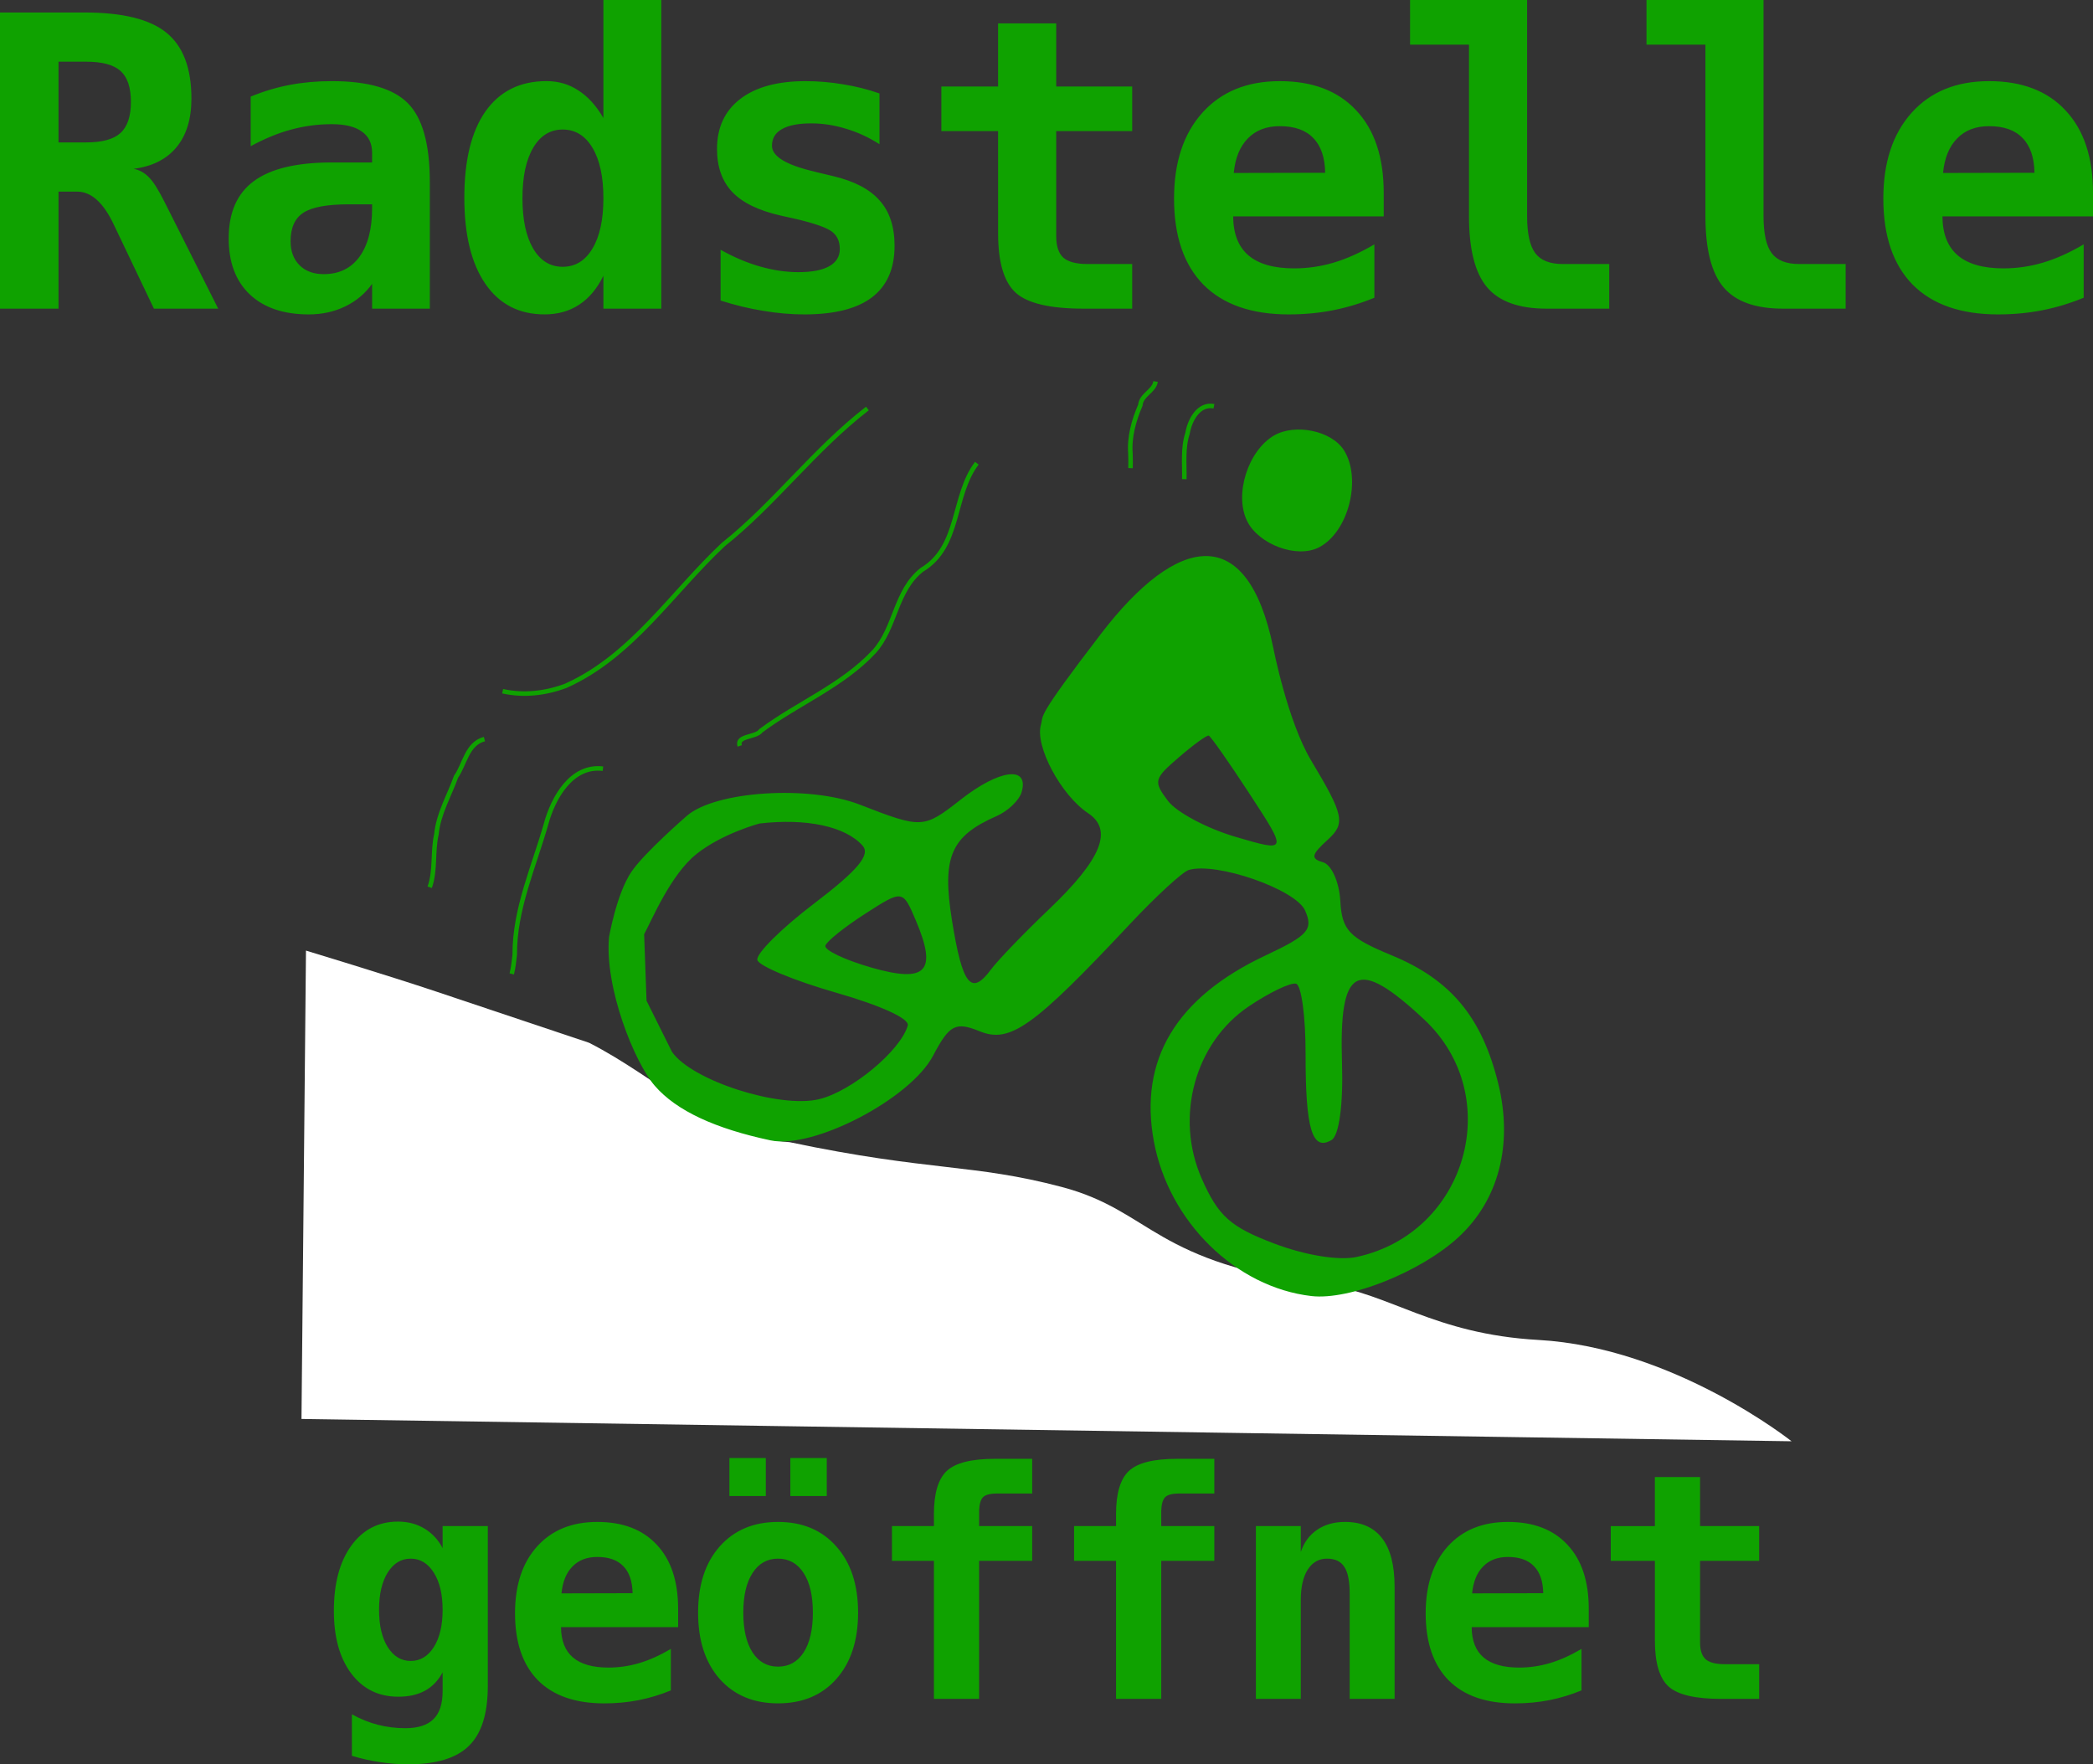 <?xml version="1.0" encoding="UTF-8" standalone="no"?>
<svg
   xmlns:dc="http://purl.org/dc/elements/1.1/"
   xmlns:cc="http://creativecommons.org/ns#"
   xmlns:rdf="http://www.w3.org/1999/02/22-rdf-syntax-ns#"
   xmlns:svg="http://www.w3.org/2000/svg"
   xmlns="http://www.w3.org/2000/svg"
   xmlns:sodipodi="http://sodipodi.sourceforge.net/DTD/sodipodi-0.dtd"
   xmlns:inkscape="http://www.inkscape.org/namespaces/inkscape"
   viewBox="0 0 231.847 195.434"
   height="208.463"
   width="247.303"
   id="svg2"
   version="1.1"
   inkscape:version="0.91 r13725"
   sodipodi:docname="Radstelle_open.dark.svg">
  <rect x="0" y="0" width="231.847" height="195.434" fill="#333333" stroke="none"/>
  <defs
     id="defs20" />
  <sodipodi:namedview
     pagecolor="#ffffff"
     bordercolor="#666666"
     borderopacity="1"
     objecttolerance="10"
     gridtolerance="10"
     guidetolerance="10"
     inkscape:pageopacity="0"
     inkscape:pageshadow="2"
     inkscape:window-width="730"
     inkscape:window-height="480"
     id="namedview18"
     showgrid="false"
     inkscape:zoom="1.1320954"
     inkscape:cx="123.6515"
     inkscape:cy="95.83998"
     inkscape:window-x="0"
     inkscape:window-y="0"
     inkscape:window-maximized="0"
     inkscape:current-layer="svg2" />
  <path
     d="M33.894 105.298s9.155 2.774 14.368 4.52l16.994 5.693c7.574 3.84 13.884 10.455 22.215 11.01 15.543 3.266 20.303 2.355 30.148 4.963 10.093 2.674 10.065 8.474 29.373 10.883 6.858.855 11.816 5.41 23.418 6.06 15.006.838 28.044 11.224 28.044 11.224l-165.057-2.473z"
     fill="#241c1c"
     fill-rule="evenodd"
     id="path4"
     style="fill:#ffffff" />
  <path
     d="M67.462 103.823c-.248 2.794.453 6.25 1.498 9.333 1.045 3.084 2.434 5.796 3.56 7.103 2.414 2.8 6.744 4.765 12.84 6.062 4.732 1.006 15.48-4.595 18-9.38 1.813-3.44 2.486-3.792 5.176-2.7 3.355 1.36 5.952-.495 16.61-11.86 2.905-3.1 5.846-5.806 6.533-6.012 3.065-.918 11.862 2.148 12.89 4.493.923 2.102.352 2.75-4.376 4.972-9.902 4.65-14.053 11.563-12.375 20.604 1.65 8.89 9.057 16.158 17.457 17.128 4.202.485 12.112-2.68 16.278-6.515 4.46-4.105 6.064-10.274 4.42-16.99-1.807-7.377-5.253-11.532-11.81-14.238-4.74-1.958-5.51-2.775-5.695-6.042-.117-2.078-.975-3.997-1.907-4.264-1.4-.402-1.31-.838.52-2.5 1.985-1.807 1.795-2.71-1.838-8.768-2.625-4.377-4.207-12.536-4.207-12.536-2.88-13.977-10.642-12.506-19.085-1.495-7.342 9.577-6.317 8.924-6.646 10.073-.677 2.36 2.223 7.79 5.225 9.785 2.807 1.866 1.49 5.1-4.338 10.655-2.766 2.635-5.656 5.636-6.423 6.668-2.196 2.96-3.162 1.737-4.318-5.466-1.123-6.997-.136-9.304 4.933-11.528 1.272-.558 2.527-1.76 2.788-2.67.843-2.94-2.44-2.536-6.74.83-4.143 3.24-4.272 3.248-11.213.557-5.58-2.164-15.933-1.508-19.12 1.237 0 0-4.738 4.1-6.164 6.225-1.655 2.466-2.474 7.238-2.474 7.238zm65.662 26.742c-3.023-6.836-.773-15.068 5.22-19.098 2.293-1.543 4.647-2.668 5.23-2.5.584.167 1.056 3.667 1.05 7.777-.014 8.333.732 10.807 2.875 9.537.836-.494 1.305-3.943 1.158-8.526-.343-10.73 1.64-11.788 9.08-4.844 9.075 8.47 4.78 23.665-7.442 26.322-1.973.43-5.708-.177-9.153-1.485-4.863-1.847-6.182-3.027-8.02-7.182zM71.352 103.49c.868-1.608 2.945-6.62 5.808-8.898 2.864-2.278 6.957-3.368 6.957-3.368 5.214-.61 9.54.315 11.43 2.447.908 1.022-.517 2.724-5.38 6.425-3.637 2.768-6.46 5.58-6.272 6.247.187.668 4.094 2.29 8.68 3.605 5.023 1.44 8.197 2.894 7.98 3.653-.8 2.79-6.237 7.302-9.833 8.16-4.41 1.05-14.125-2.084-16.29-5.256l-2.813-5.65m19.812-6.11c.163-.49 2.157-2.086 4.432-3.545 4.135-2.655 4.135-2.655 5.59.77 2.396 5.646 1.163 6.955-4.91 5.214-2.975-.853-5.275-1.95-5.112-2.44zm37.94-16.038c-1.625-2.17-1.56-2.43 1.206-4.814 1.608-1.387 3.1-2.47 3.314-2.41.214.062 2.268 2.992 4.564 6.51 4.175 6.4 4.175 6.4-1.594 4.704-3.174-.933-6.543-2.728-7.49-3.99zm16.778-28.1c3.25-1.722 4.684-7.56 2.75-10.69-1.392-2.255-5.482-3.012-7.772-1.678-2.866 1.67-4.447 6.53-2.97 9.5 1.26 2.535 5.49 4.194 7.992 2.87z"
     fill="#0fa200"
     id="path6" />
  <path
     d="M134.472 44.998c-1.715-.325-2.69 1.58-2.925 3-.54 1.653-.323 3.376-.358 5.08M128.007 42.26c-.165 1.085-1.582 1.445-1.69 2.63-.725 1.686-1.24 3.517-1.095 5.37.013.532.03 1.065.008 1.597M66.79 85.15c-3.482-.432-5.532 3.256-6.305 6.14-1.36 4.77-3.494 9.432-3.466 14.48-.086.707-.156 1.418-.33 2.11M53.66 81.868c-1.936.51-2.164 2.765-3.147 4.18-.758 2.115-1.95 4.092-2.17 6.37-.443 1.94-.074 3.97-.744 5.865M108.208 51.31c-2.742 3.59-1.79 9.24-6.09 11.807-2.96 2.33-2.89 6.44-5.313 9.085-3.513 3.762-8.435 5.7-12.515 8.738-.53.77-2.75.523-2.346 1.686M96.086 45.25c-5.86 4.523-10.37 10.634-15.96 15.066C74.438 65.64 69.988 72.7 62.668 75.97c-2.213.833-4.667 1.118-6.988.595"
     fill="none"
     stroke="#0fa200"
     stroke-width=".5"
     id="path8" />
  <g
     style="line-height:125%;-inkscape-font-specification:monospace"
     font-weight="700"
     font-size="45"
     font-family="monospace"
     letter-spacing="-.88"
     word-spacing="0"
     fill="#0fa200"
     id="g10">
    <path
       style="-inkscape-font-specification:'monospace Bold'"
       d="M14.81 18.7q.966.196 1.67.922.725.703 1.757 2.768l5.933 11.8h-7.12l-3.954-8.284q-.176-.352-.462-.967-1.736-3.714-4.087-3.714H6.482V34.19H0V1.383h9.36q6.328 0 9.075 2.24 2.77 2.243 2.77 7.296 0 3.384-1.65 5.384-1.647 2-4.745 2.395zM6.482 6.832v8.943h3.054q2.66 0 3.8-1.032 1.166-1.055 1.166-3.45 0-2.395-1.143-3.428T9.535 6.833H6.482zM38.65 22.632q-3.605 0-5.033.923-1.428.923-1.428 3.164 0 1.67.988 2.657.988.99 2.68.99 2.55 0 3.955-1.912 1.407-1.934 1.407-5.384v-.438h-2.57zm8.964-2.483v14.04H41.22v-2.747q-1.165 1.626-2.99 2.505-1.822.88-4.02.88-4.196 0-6.548-2.22-2.33-2.22-2.33-6.197 0-4.306 2.792-6.35 2.79-2.064 8.635-2.064h4.46V16.92q0-1.56-1.143-2.352-1.12-.813-3.318-.813-2.308 0-4.483.593-2.154.57-4.505 1.846V10.7q2.132-.878 4.33-1.296 2.196-.417 4.657-.417 5.998 0 8.415 2.44 2.44 2.438 2.44 8.722zM66.84 13.074V0h6.415v34.19H66.84V30.54q-1.034 2.13-2.682 3.208-1.626 1.077-3.845 1.077-4.22 0-6.548-3.384-2.33-3.384-2.33-9.536 0-6.24 2.352-9.58 2.373-3.34 6.745-3.34 1.978 0 3.538 1.033 1.582 1.01 2.77 3.054zm-8.966 8.877q0 3.56 1.186 5.582 1.187 2.02 3.274 2.02 2.088 0 3.296-2.02 1.21-2.022 1.21-5.58 0-3.56-1.21-5.582-1.208-2.022-3.296-2.022-2.087 0-3.274 2.022-1.186 2.02-1.186 5.58zM97.423 10.35v5.624q-1.78-1.142-3.713-1.714-1.912-.593-3.845-.593-2.153 0-3.252.637-1.1.615-1.1 1.846 0 1.758 4.703 2.856l.242.066 1.846.44q3.515.835 5.14 2.702 1.65 1.846 1.65 5.01 0 3.8-2.505 5.713-2.484 1.89-7.494 1.89-2.22 0-4.55-.396-2.328-.372-4.723-1.14v-5.626q2.132 1.208 4.33 1.845 2.218.636 4.284.636 2.263 0 3.427-.66 1.165-.658 1.165-1.91 0-1.23-.836-1.89-.813-.66-3.91-1.406l-1.78-.396q-3.692-.835-5.384-2.614-1.692-1.78-1.692-4.77 0-3.558 2.57-5.536 2.57-1.977 7.23-1.977 2.087 0 4.153.35 2.088.33 4.043 1.012zM117 2.593V9.58h8.416v4.944H117V26.17q0 1.647.79 2.372.814.704 2.682.704h4.944v4.943h-5.406q-5.537 0-7.492-1.758-1.956-1.78-1.956-6.57V14.524h-6.284V9.58h6.284V2.593H117zM152.243 32.98q-2.24.924-4.57 1.385-2.33.462-4.922.462-6.173 0-9.447-3.296-3.252-3.317-3.252-9.535 0-6.02 3.143-9.515 3.142-3.493 8.57-3.493 5.47 0 8.48 3.252 3.033 3.23 3.033 9.117v2.615H136.6q.02 2.9 1.712 4.33 1.692 1.427 5.054 1.427 2.22 0 4.373-.638 2.152-.637 4.503-2.022v5.91zm-5.45-13.842q-.043-2.55-1.318-3.845-1.252-1.318-3.713-1.318-2.22 0-3.537 1.362-1.32 1.34-1.56 3.823l10.13-.022zM162.723 23.928V4.944h-6.526V0h12.964v23.928q0 2.9.902 4.11.9 1.208 3.054 1.208h5.142v4.943h-6.944q-4.592 0-6.592-2.374-2-2.373-2-7.888zM188.913 23.928V4.944h-6.526V0h12.964v23.928q0 2.9.902 4.11.9 1.208 3.054 1.208h5.142v4.943h-6.943q-4.593 0-6.592-2.374-2-2.373-2-7.888zM230.814 32.98q-2.24.924-4.57 1.385-2.33.462-4.922.462-6.174 0-9.448-3.296-3.252-3.317-3.252-9.535 0-6.02 3.142-9.515 3.142-3.493 8.57-3.493 5.47 0 8.48 3.252 3.033 3.23 3.033 9.117v2.615H215.17q.02 2.9 1.713 4.33 1.692 1.427 5.054 1.427 2.22 0 4.373-.638 2.153-.637 4.504-2.022v5.91zm-5.45-13.842q-.043-2.55-1.318-3.845-1.252-1.318-3.713-1.318-2.22 0-3.538 1.362-1.318 1.34-1.56 3.823l10.13-.022z"
       id="path12" />
  </g>
  <g
     style="line-height:125%;-inkscape-font-specification:monospace"
     font-weight="700"
     font-size="35"
     font-family="monospace"
     letter-spacing="-.88"
     word-spacing="0"
     fill="#0fa200"
     id="g14">
    <path
       style="-inkscape-font-specification:'monospace Bold'"
       d="M49.03 178.31q0-2.563-.975-4.102-.974-1.555-2.564-1.555-1.57 0-2.545 1.538-.957 1.54-.957 4.12 0 2.598.957 4.136.974 1.538 2.546 1.538 1.59 0 2.565-1.538.974-1.555.974-4.136zm5.006 8.442q0 4.598-2.085 6.63-2.067 2.052-6.732 2.052-1.572 0-3.11-.24-1.538-.22-3.128-.7v-4.597q1.42.786 2.888 1.162 1.47.375 3.025.375 2.12 0 3.128-1.008 1.01-.99 1.01-3.11v-2.068q-.736 1.366-1.95 2.032-1.213.667-2.956.667-3.28 0-5.212-2.565-1.93-2.563-1.93-6.955 0-4.546 1.93-7.212 1.93-2.666 5.178-2.666 1.64 0 2.922.77 1.282.768 2.017 2.17v-2.445h5.006v17.705zM74.314 187.248q-1.744.718-3.555 1.077-1.813.36-3.83.36-4.802 0-7.348-2.565-2.53-2.58-2.53-7.417 0-4.683 2.445-7.4 2.444-2.717 6.665-2.717 4.255 0 6.596 2.53 2.36 2.51 2.36 7.092v2.033H62.145q.017 2.257 1.333 3.368 1.315 1.11 3.93 1.11 1.725 0 3.4-.495 1.675-.495 3.504-1.572v4.598zm-4.24-10.767q-.033-1.98-1.024-2.99-.974-1.025-2.888-1.025-1.726 0-2.752 1.06-1.025 1.042-1.213 2.974l7.878-.02zM87.55 161.51h4.033v4.205H87.55v-4.204zm-6.75 0h4.032v4.205H80.8v-4.204zm5.383 11.143q-1.795 0-2.82 1.59-1.026 1.572-1.026 4.392 0 2.82 1.026 4.41 1.025 1.57 2.82 1.57 1.81 0 2.836-1.57 1.025-1.59 1.025-4.41 0-2.82-1.026-4.392-1.026-1.59-2.837-1.59zm-8.853 5.982q0-4.632 2.393-7.332 2.41-2.717 6.46-2.717 4.067 0 6.46 2.717 2.41 2.7 2.41 7.332 0 4.63-2.41 7.348-2.393 2.7-6.46 2.7-4.05 0-6.46-2.7-2.393-2.717-2.393-7.348zM108.46 167.373v1.674h5.878v3.846h-5.88v15.295h-5.006v-15.295h-4.648v-3.846h4.648v-1.333q0-3.452 1.436-4.785 1.435-1.334 5.332-1.334h4.118v3.845h-3.913q-1.128 0-1.538.412-.394.41-.428 1.52zM128.634 167.373v1.674h5.88v3.846h-5.88v15.295h-5.007v-15.295h-4.65v-3.846h4.65v-1.333q0-3.452 1.435-4.785 1.436-1.334 5.332-1.334h4.12v3.845h-3.915q-1.13 0-1.54.412-.392.41-.426 1.52zM154.483 175.764v12.424h-4.974v-11.655q0-2.085-.6-2.974-.58-.907-1.913-.907-1.35 0-2.136 1.214-.768 1.213-.768 3.366v10.955h-4.973v-19.14h4.972v2.87q.53-1.59 1.81-2.46 1.283-.872 3.095-.872 2.717 0 4.1 1.81 1.386 1.796 1.386 5.368zM175.187 187.248q-1.743.718-3.555 1.077-1.81.36-3.828.36-4.802 0-7.348-2.565-2.53-2.58-2.53-7.417 0-4.683 2.444-7.4 2.444-2.717 6.665-2.717 4.256 0 6.597 2.53 2.358 2.51 2.358 7.092v2.033h-12.97q.016 2.257 1.332 3.368 1.316 1.11 3.93 1.11 1.727 0 3.402-.495 1.674-.495 3.503-1.572v4.598zm-4.238-10.767q-.035-1.98-1.027-2.99-.974-1.025-2.888-1.025-1.726 0-2.75 1.06-1.027 1.042-1.215 2.974l7.88-.02zM188.32 163.613v5.434h6.546v3.846h-6.545v9.057q0 1.282.616 1.846.632.547 2.085.547h3.846v3.845h-4.204q-4.307 0-5.828-1.367-1.52-1.383-1.52-5.11v-8.817h-4.888v-3.846h4.887v-5.434h5.008z"
       id="path16" />
  </g>
</svg>
